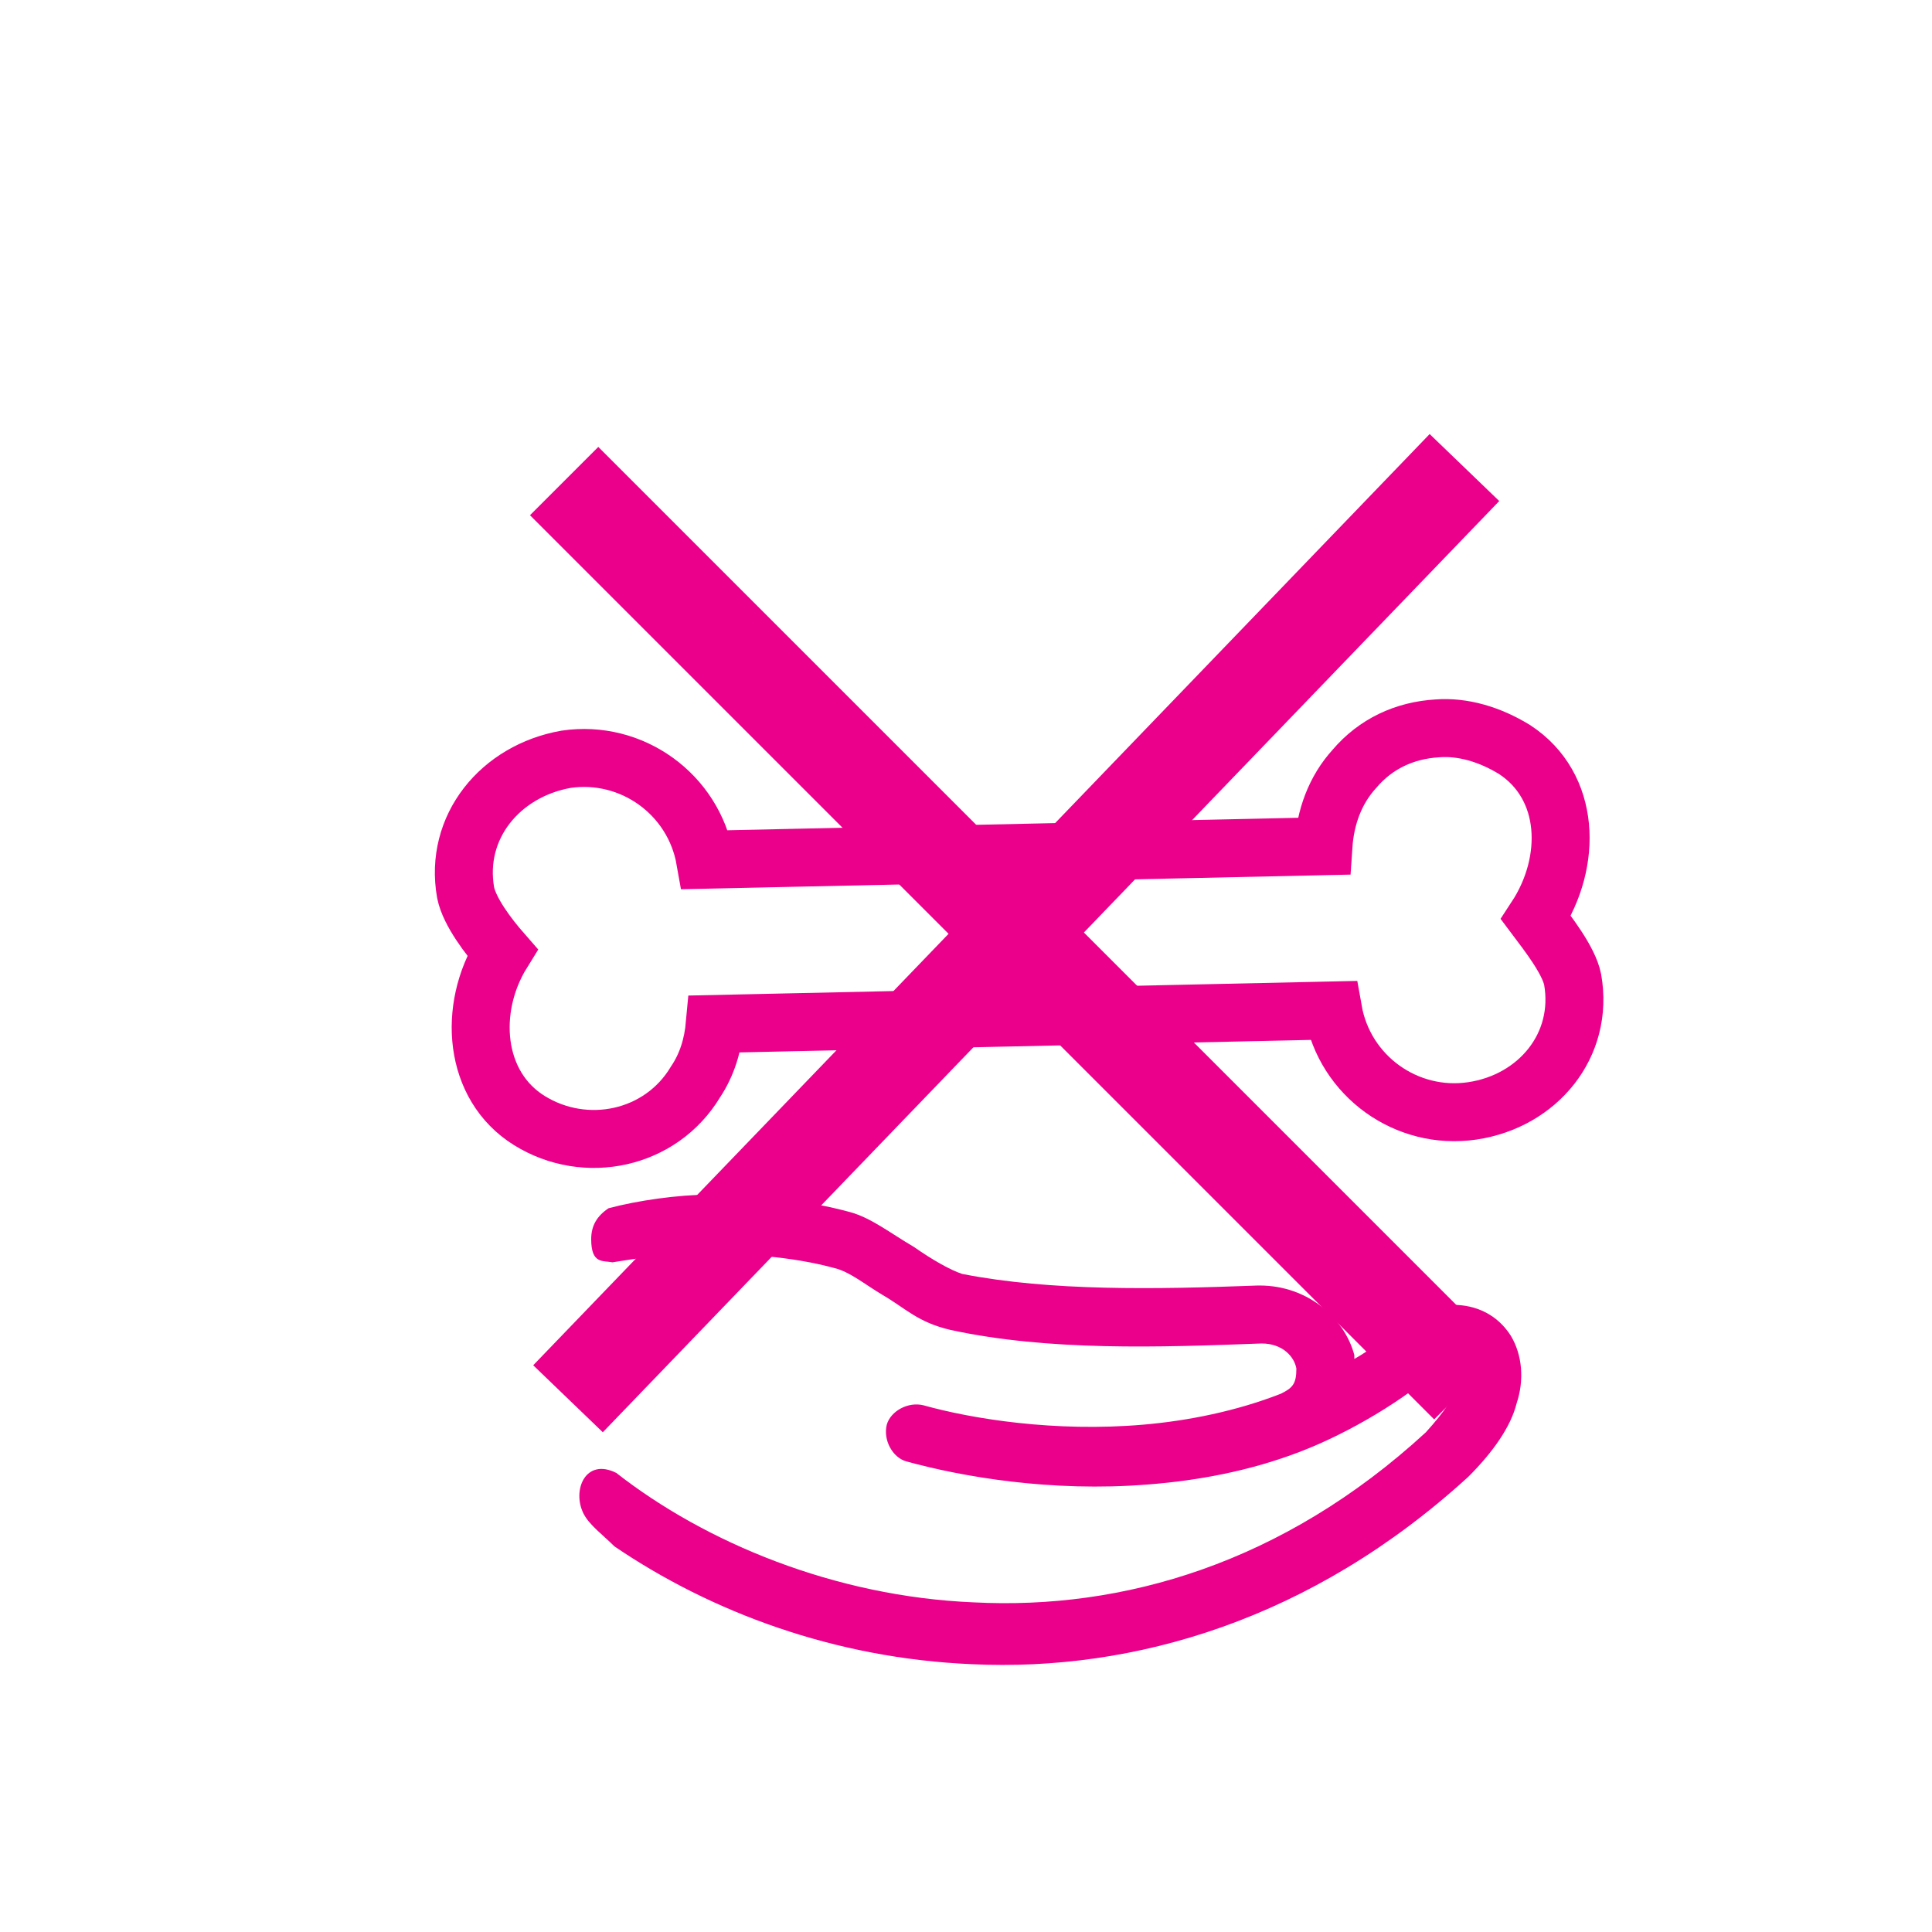 <?xml version="1.0" encoding="utf-8"?>
<!-- Generator: Adobe Illustrator 22.1.0, SVG Export Plug-In . SVG Version: 6.00 Build 0)  -->
<svg version="1.1" id="Layer_1" xmlns="http://www.w3.org/2000/svg" xmlns:xlink="http://www.w3.org/1999/xlink" x="0px" y="0px"
	 viewBox="0 0 100 100" style="enable-background:new 0 0 100 100;" xml:space="preserve">
<style type="text/css">
	.st0{fill:none;stroke:#EB008B;stroke-width:3;stroke-miterlimit:10;}
	.st1{fill:#EB008B;}
	.st2{fill:none;stroke:#EB008B;stroke-width:2;stroke-miterlimit:10;}
	.st3{fill:none;stroke:#000000;stroke-width:3;stroke-miterlimit:10;}
	.st4{fill:none;stroke:#EB008B;stroke-width:3;stroke-linecap:round;stroke-linejoin:round;stroke-miterlimit:10;}
	.st5{fill:none;stroke:#EB008B;stroke-width:3;stroke-linecap:round;stroke-miterlimit:10;}
	.st6{fill:none;stroke:#EB008B;stroke-width:5;stroke-miterlimit:10;}
</style>
<g>
	<path class="st0" d="M74.4,37.7c-1.7,0.1-3.2,0.8-4.3,2.1l0,0c-1,1.1-1.5,2.5-1.6,4l-32,0.7c-0.6-3.4-3.8-5.7-7.2-5.2
		c-3.4,0.6-5.8,3.5-5.2,6.9c0.2,1,1.2,2.3,1.9,3.1c-1.8,2.9-1.5,6.9,1.4,8.7s6.8,1,8.6-2c0.6-0.9,0.9-1.9,1-3l32-0.7
		c0.6,3.4,3.8,5.7,7.2,5.2s5.8-3.4,5.2-6.8c-0.2-1-1.3-2.4-1.9-3.2c1.9-2.9,1.8-6.8-1.1-8.7C77.1,38,75.7,37.6,74.4,37.7z"/>
</g>
<line class="st6" x1="75.8" y1="24.2" x2="29.4" y2="72.4"/>
<line class="st6" x1="29.2" y1="24.9" x2="76" y2="71.7"/>
<g transform="translate(0,-952.362)">
	<path class="st1" d="M78.2,1021.5c-0.7-1.1-1.8-1.6-3-1.6c-0.9,0-1.9,0.3-2.7,1c-0.8,0.7-1.5,1.3-2.4,1.8c0-0.1,0-0.1,0-0.2
		c-0.5-1.9-2.4-3.6-4.9-3.6c0,0,0,0-0.1,0c-5.3,0.2-10.7,0.3-15.3-0.6c-0.6-0.2-1.5-0.7-2.5-1.4c-1.2-0.7-2.2-1.5-3.3-1.8
		c-2.2-0.6-4.8-0.9-7.3-0.9c-1.6,0-3.7,0.3-5.2,0.7c-0.6,0.4-0.9,0.9-0.9,1.6c0,1.3,0.6,1.1,1.1,1.2c1.2-0.2,2.6-0.4,4.1-0.4v0
		c2.6-0.1,5.2,0.1,7.4,0.7c0.8,0.2,1.5,0.8,2.5,1.4c1.2,0.7,1.8,1.4,3.5,1.8c5.1,1.1,10.8,0.9,16.1,0.7c1.1,0,1.7,0.7,1.8,1.3
		c0,0.8-0.2,1-0.8,1.3c-2.3,0.9-4.8,1.4-7.1,1.6c-4.6,0.4-8.9-0.3-11.4-1c-0.8-0.2-1.7,0.3-1.9,1c-0.2,0.8,0.3,1.7,1,1.9
		c2.9,0.8,7.5,1.6,12.5,1.2c2.6-0.2,5.3-0.7,7.9-1.7c2.6-1,5.4-2.7,7.2-4.3c0.7-0.6,0.9-0.3,1-0.1c0.1,0.1,0.2,0.4,0,0.9
		c-0.2,0.6-0.7,1.4-1.7,2.5c-7.4,6.8-15.7,9.2-23.4,8.8c-7.2-0.3-13.9-3.1-18.5-6.7c-1.6-0.8-2.3,0.9-1.7,2.1c0.3,0.6,1,1.1,1.6,1.7
		c5,3.4,11.4,5.8,18.5,6.1c8.4,0.4,17.6-2.3,25.7-9.7c0,0,0,0,0,0c1.3-1.3,2.2-2.6,2.5-3.8C78.9,1023.8,78.8,1022.5,78.2,1021.5z"/>
</g>
</svg>
